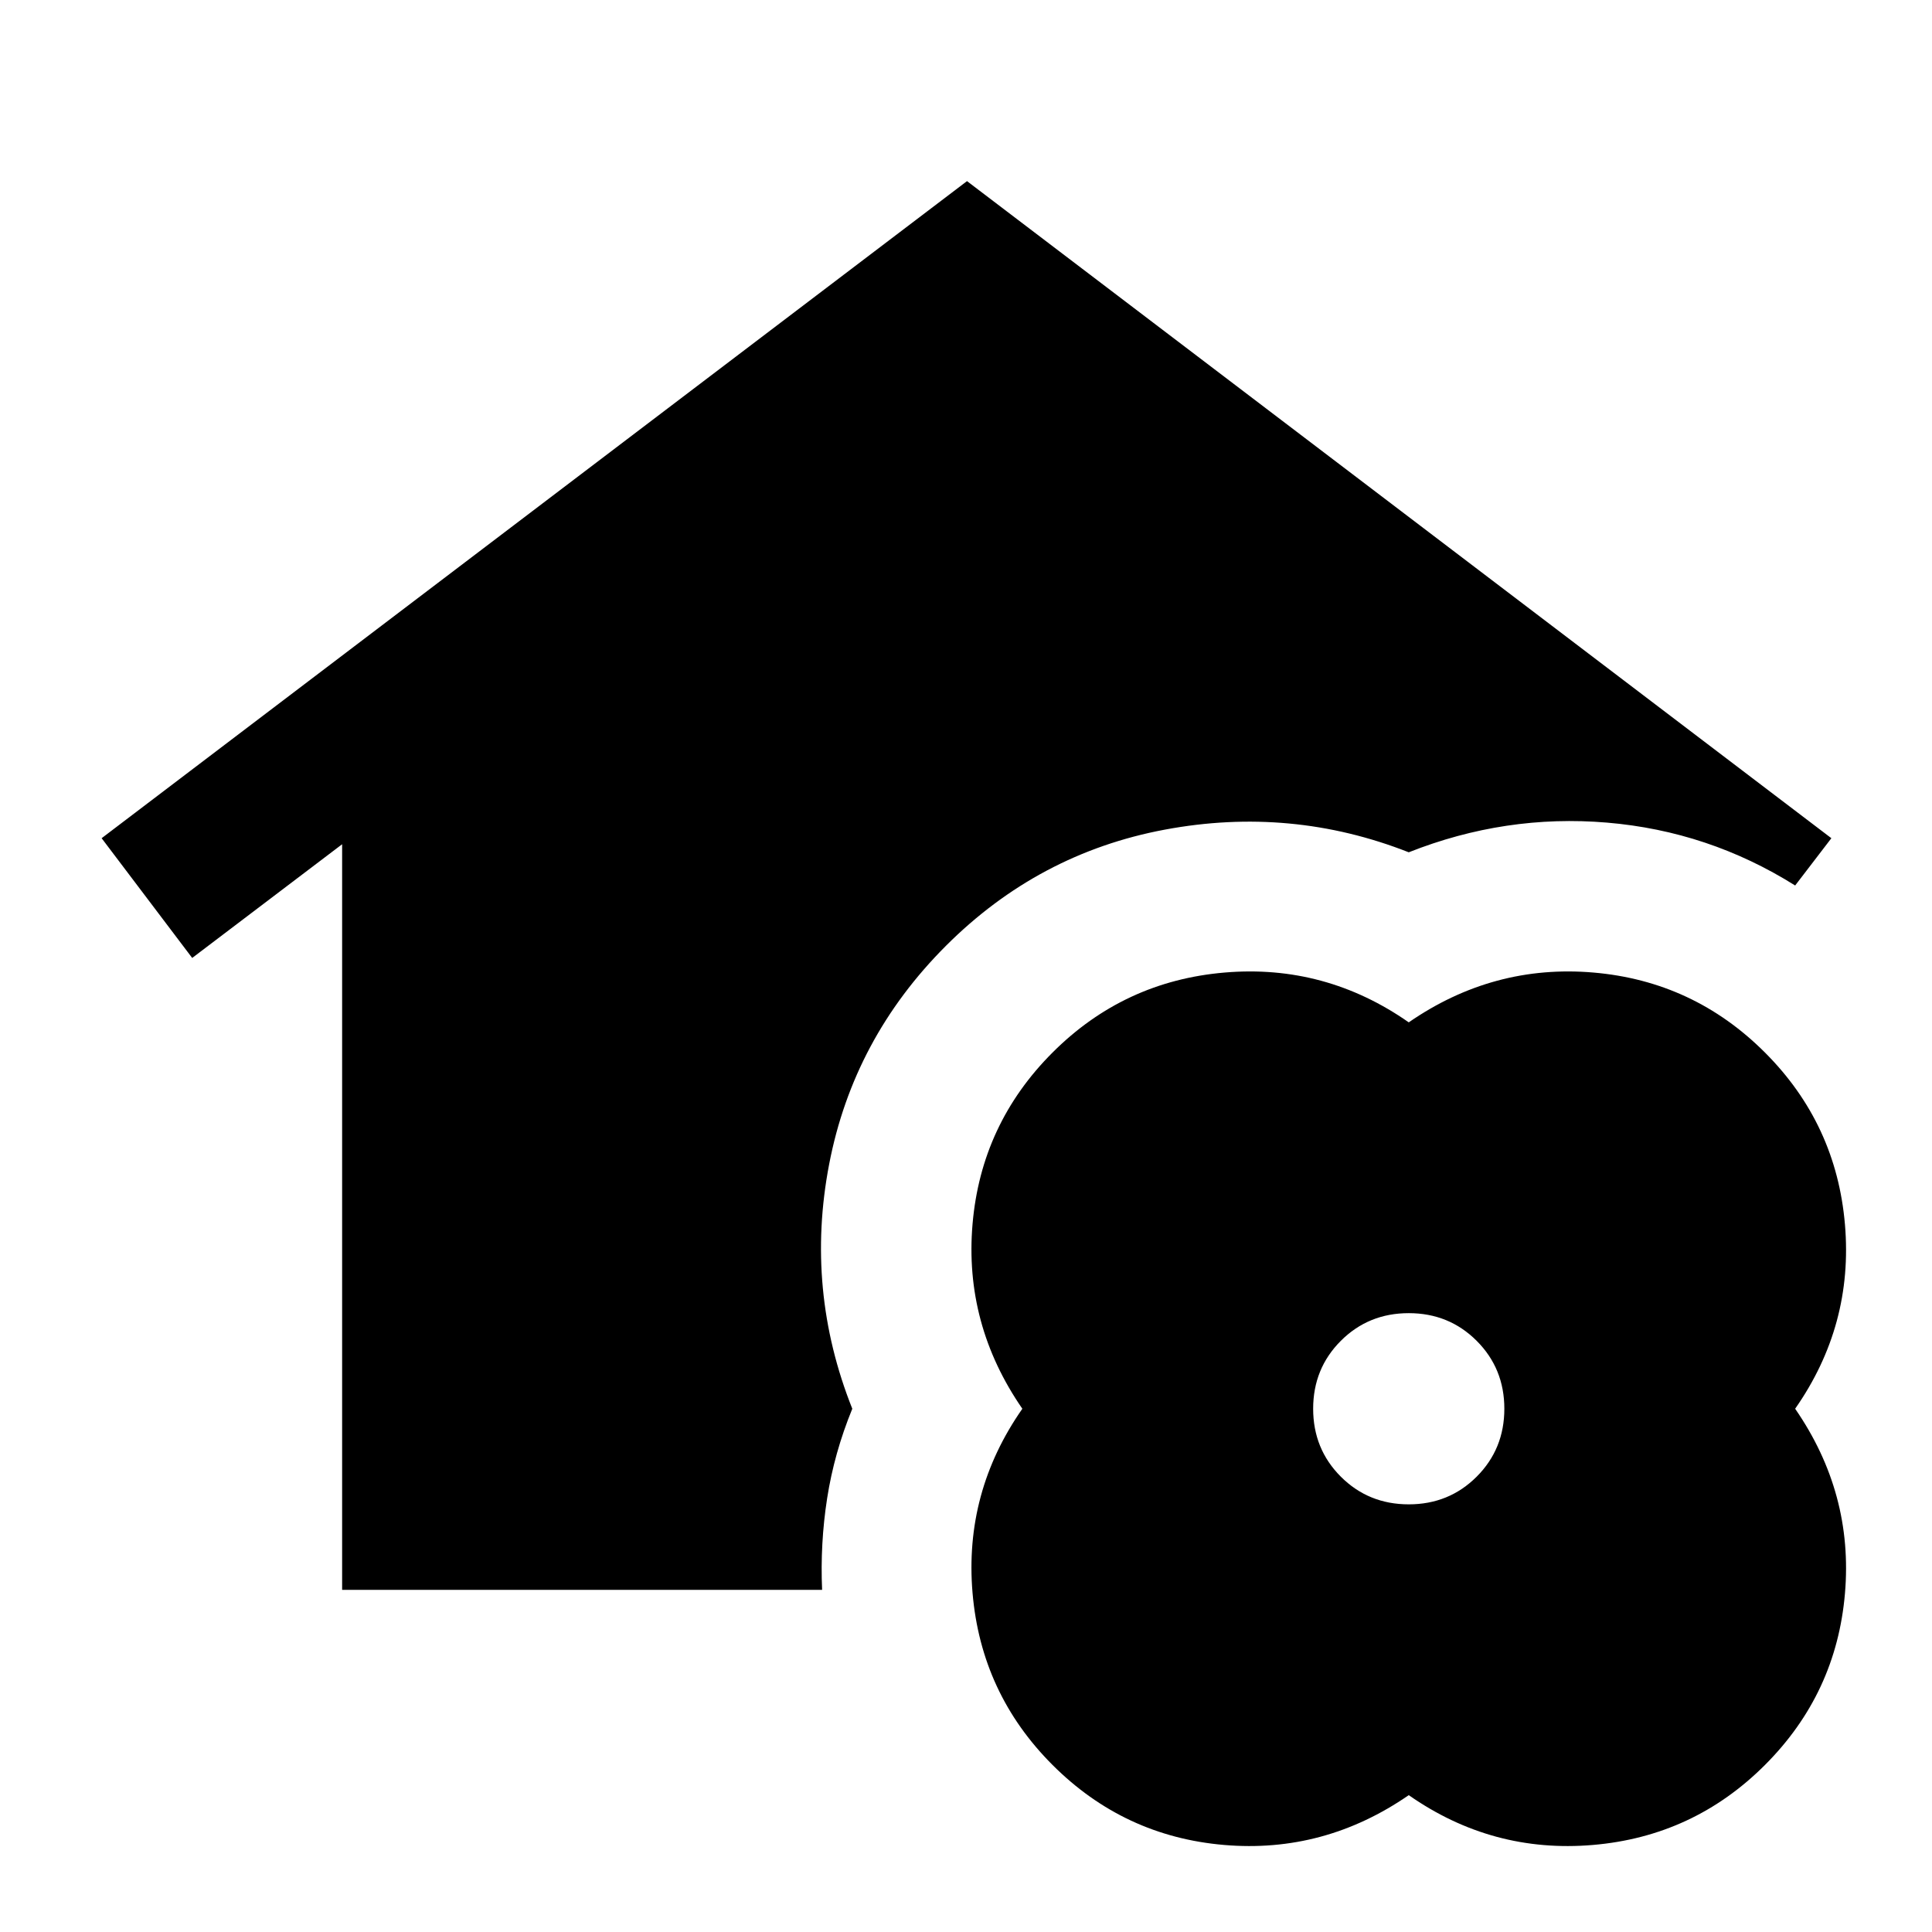 <svg xmlns="http://www.w3.org/2000/svg" height="24" viewBox="0 -960 960 960" width="24"><path d="M170-170v-370.5L95.5-484l-45-59.5 430-326.5L910-543.5 892-520q-43-27-93.5-31.25T700-536.5q-58.5-23-121.25-11.25T470-490q-46 46-58 108.5T423.5-260q-9 22-12.5 44.5t-2.5 45.5H170ZM700-68q-42 29-91.75 24.75T523-83q-35.5-35.5-39.75-85.5T508-260q-29-42-24.75-91.75T523-437q35.5-35.5 85.5-39.75T700-452q42-29 91.75-24.75T877-437q35.5 35.5 39.75 85.5T892-260q29 42 24.75 91.75T877-83q-35.5 35.5-85.5 39.75T700-68Zm0-144.5q20 0 33.75-13.75T747.5-260q0-20-13.75-33.75T700-307.5q-20 0-33.75 13.75T652.5-260q0 20 13.75 33.75T700-212.5Z"/></svg>
